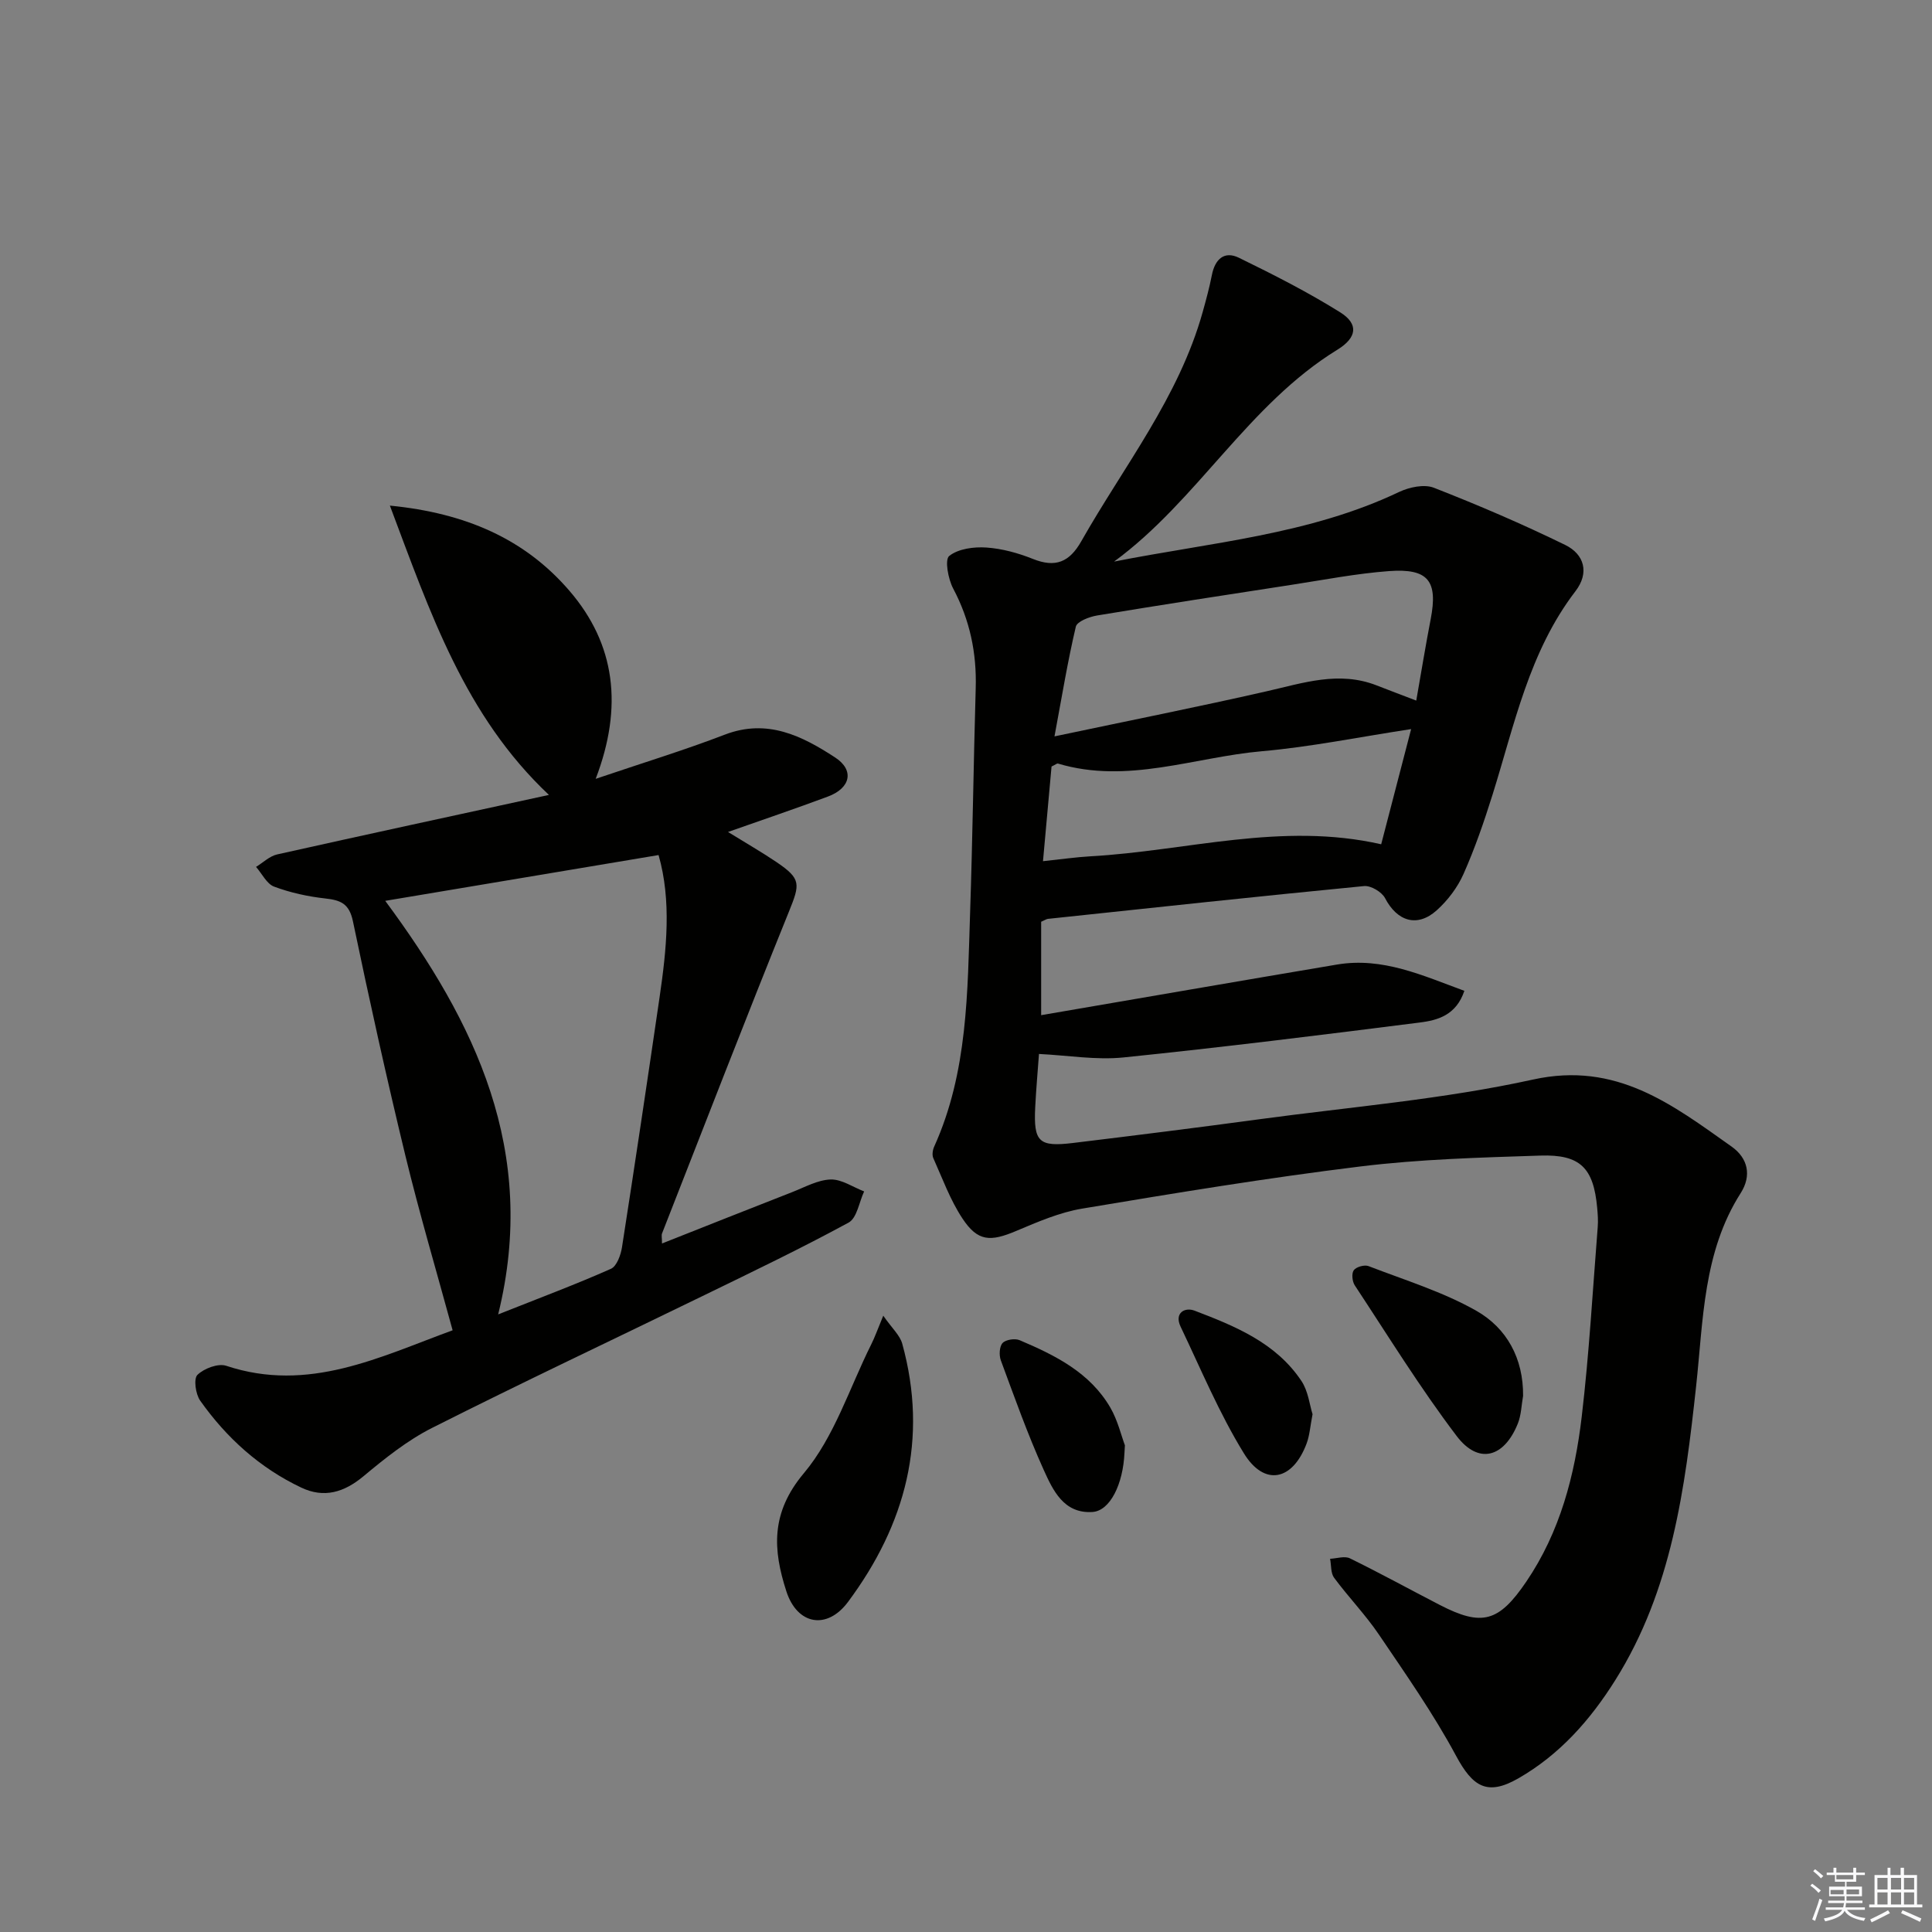 <svg enable-background="new 0 0 400 400" viewBox="0 0 400 400" xmlns="http://www.w3.org/2000/svg"><rect x="0" y="0" width="400" height="400" fill="#808080" stroke="none"/><g fill="#010100"><path d="m230.66 116.27c20.05-3.97 40.42-5.57 59-14.41 2.11-1 5.19-1.66 7.2-.88 9.21 3.6 18.33 7.51 27.21 11.85 3.94 1.93 5.05 5.76 2.1 9.59-9.59 12.51-12.62 27.65-17.18 42.19-1.74 5.54-3.64 11.06-5.99 16.35-1.24 2.79-3.26 5.46-5.54 7.51-4.05 3.63-8.2 2.28-10.7-2.52-.67-1.28-2.94-2.63-4.33-2.5-21.83 2.12-43.64 4.47-65.46 6.79-.31.03-.6.25-1.41.6v19.34c20.43-3.5 40.83-7.04 61.25-10.48 9.46-1.59 17.71 2.27 26.37 5.44-1.7 5.07-5.56 6.1-9.22 6.56-20.42 2.59-40.86 5.13-61.34 7.23-5.65.58-11.47-.42-17.51-.72-.25 3.45-.59 7.23-.78 11.02-.36 7.19.73 8.27 7.83 7.41 12.86-1.56 25.72-3.17 38.56-4.91 18.92-2.56 38.08-4.13 56.67-8.22 17.27-3.81 28.84 5.19 41.11 13.87 3.42 2.42 4.19 6.03 1.89 9.64-7.8 12.23-7.74 26.31-9.22 39.92-2.31 21.24-5.03 42.23-16.72 60.88-5.22 8.33-11.57 15.49-20.13 20.39-6.4 3.66-9.41 1.73-12.86-4.69-4.68-8.71-10.41-16.88-15.97-25.1-2.79-4.12-6.3-7.74-9.27-11.75-.73-.98-.58-2.61-.84-3.94 1.38-.06 3.02-.63 4.11-.09 6.27 3.07 12.39 6.44 18.59 9.64 8.76 4.53 12.24 3.54 17.91-4.8 7.02-10.33 10.06-22.07 11.49-34.18 1.54-13.03 2.27-26.16 3.31-39.24.11-1.32.01-2.67-.11-3.99-.75-8.24-3.47-11.09-11.76-10.82-12.46.41-24.97.74-37.32 2.26-19.25 2.36-38.42 5.52-57.55 8.72-4.67.78-9.21 2.75-13.62 4.61-5.4 2.29-7.99 2.22-11.15-2.54-2.54-3.83-4.15-8.29-6.05-12.53-.29-.65-.13-1.69.19-2.39 6.99-15.46 6.88-32.01 7.43-48.43.52-15.47.71-30.95 1.16-46.43.22-7.32-1.2-14.13-4.66-20.66-1.05-1.98-1.79-6-.82-6.76 1.88-1.49 5.1-1.92 7.69-1.74 3.25.22 6.58 1.14 9.63 2.36 4.66 1.87 7.56.68 10.02-3.66 8.83-15.58 20.2-29.81 25.13-47.45.71-2.54 1.4-5.09 1.91-7.68.64-3.26 2.56-5.05 5.6-3.56 7.13 3.48 14.24 7.09 20.96 11.29 3.84 2.4 3.52 5.23-.59 7.75-18.5 11.37-28.91 31.16-46.22 43.86zm-12.34 36.19c15.53-3.28 29.75-6.11 43.89-9.33 7.59-1.72 15.02-4.28 22.82-1.22 2.56 1 5.14 1.97 8.19 3.14 1.03-5.87 1.93-11.38 2.99-16.87 1.52-7.89-.47-10.54-8.64-9.94-6.75.5-13.45 1.81-20.16 2.84-13.43 2.06-26.86 4.13-40.27 6.35-1.61.27-4.14 1.23-4.4 2.31-1.69 7.17-2.88 14.45-4.42 22.72zm-2.38 25.84c3.88-.41 6.84-.84 9.81-1.01 19.9-1.1 39.57-7.18 60.21-2.49 2.02-7.77 4.02-15.46 6.2-23.85-10.93 1.67-20.85 3.7-30.87 4.58-14.04 1.23-27.86 6.87-42.24 2.56-.23-.07-.57.25-1.34.61-.56 6.09-1.12 12.45-1.77 19.6z"/><path d="m137.06 257.45c9.21-3.64 18.06-7.17 26.94-10.63 2.62-1.02 5.29-2.53 7.97-2.62 2.28-.07 4.62 1.58 6.94 2.47-1.04 2.21-1.48 5.5-3.21 6.45-9.76 5.31-19.79 10.12-29.79 14.99-18.82 9.17-37.76 18.09-56.45 27.52-5.13 2.59-9.78 6.32-14.23 10.03-4.03 3.35-8.17 4.56-12.86 2.33-8.59-4.07-15.48-10.3-20.93-18.01-.95-1.35-1.39-4.53-.56-5.33 1.36-1.33 4.28-2.43 5.95-1.88 17.05 5.67 31.81-1.84 46.88-7.35-3.34-12.25-6.86-24.13-9.78-36.16-3.9-16.11-7.48-32.3-10.86-48.52-.76-3.65-2.53-4.37-5.71-4.72-3.59-.4-7.23-1.19-10.6-2.45-1.54-.57-2.51-2.68-3.75-4.09 1.45-.88 2.8-2.23 4.37-2.58 18.56-4.15 37.16-8.16 56.27-12.32-17.41-16.39-24.56-37.67-32.93-59.9 15.68 1.54 27.92 6.89 37.16 17.62 9.55 11.08 11.16 24.02 5.45 38.95 9.69-3.29 18.33-5.92 26.73-9.15 8.79-3.37 15.98.25 22.85 4.73 4.03 2.63 3.19 6.34-1.48 8.08-6.61 2.47-13.3 4.73-20.7 7.34 3.88 2.4 7.04 4.21 10.04 6.24 5.14 3.48 4.88 4.53 2.57 10.25-8.96 22.14-17.56 44.41-26.28 66.65-.14.4 0 .91 0 2.06zm-33.92 14.68c8.95-3.55 16.25-6.28 23.35-9.44 1.21-.54 2.04-2.87 2.29-4.48 2.68-17.21 5.25-34.44 7.77-51.68 1.46-9.99 2.51-20-.2-29.5-18.84 3.16-37.38 6.26-56.59 9.48 18.53 25.05 31.73 51.75 23.38 85.62z"/><path d="m182.87 272.4c1.81 2.61 3.45 4.05 3.93 5.8 5.44 19.71.7 37.43-11.22 53.45-4.36 5.87-10.52 4.77-12.77-2.18-2.79-8.61-3.29-16.24 3.63-24.47 6.3-7.5 9.44-17.65 13.93-26.64.73-1.44 1.26-2.97 2.5-5.96z"/><path d="m315.34 289c-.35 1.93-.38 3.99-1.1 5.76-2.85 7.05-8.14 8.49-12.64 2.57-7.59-10-14.2-20.74-21.12-31.23-.52-.8-.68-2.46-.19-3.12.51-.69 2.21-1.17 3.04-.85 7.53 2.91 15.38 5.31 22.34 9.26 6.28 3.57 9.74 9.84 9.67 17.61z"/><path d="m232.9 299.24c-.07 1.24-.08 1.4-.09 1.56-.29 6.51-2.99 12-6.62 12.24-5.97.39-8.21-4.53-10.13-8.78-3.33-7.37-6.04-15.03-8.85-22.62-.39-1.06-.3-2.86.36-3.58.66-.71 2.55-1 3.53-.59 7.38 3.13 14.58 6.71 18.8 13.99 1.53 2.66 2.25 5.79 3 7.78z"/><path d="m271.75 292.8c-.49 2.51-.6 4.38-1.23 6.06-2.88 7.71-8.74 8.95-12.99 2.03-5.1-8.29-8.89-17.4-13.1-26.22-1.35-2.83.86-4.09 2.9-3.31 8.41 3.21 16.86 6.66 22.12 14.56 1.4 2.09 1.68 4.92 2.3 6.88z"/></g><path d="m374.8 390.4.4-.4c.7.5 1.3 1 1.8 1.4l-.5.5c-.5-.6-1.1-1.1-1.7-1.5zm1 7.3-.6-.3c.5-1.4 1.1-2.8 1.5-4.3.2.1.4.2.6.3-.5 1.3-1 2.8-1.5 4.3zm-.4-10.3.4-.4c.4.3 1 .8 1.7 1.4l-.5.5c-.4-.5-1-1-1.6-1.5zm2.5.3h1.7v-1h.6v1h3.5v-1h.6v1h1.8v.5h-1.8v1.4h-2v1h3.2v2h-3.2v.9h3.3v.5h-3.4c0 .3-.1.6-.1.9h4v.5h-3.7c.7.9 1.9 1.5 3.8 1.7-.1.2-.2.4-.3.6-2.1-.4-3.5-1.1-4-2.1-.4 1-1.8 1.7-4 2.2-.1-.2-.2-.4-.3-.6 2.1-.4 3.4-1 3.8-1.8h-3.4v-.5h3.6c.1-.3.1-.6.2-.9h-3.3v-.5h3.4c0-.3 0-.6 0-.9h-3.2v-2h3.3v-1h-2.1v-1.4h-1.7v-.5zm1.1 3.5v1h2.7c0-.3 0-.4 0-.4 0-.1 0-.2 0-.2 0-.1 0-.2 0-.3h-2.7zm1.2-3v.9h3.5v-.9zm4.7 3h-2.6v.6.4h2.6z" fill="#fafafb"/><path d="m393.6 386.7h.6v1.5h2.7v6.1h1.1v.6h-11v-.6h1.1v-6.1h2.7v-1.5h.6v1.5h2.1v-1.5zm-2.7 8.8.4.6c-1.2.6-2.5 1.3-3.8 1.9-.1-.2-.2-.4-.3-.6 1.2-.6 2.5-1.2 3.7-1.9zm-2.2-6.7v2.4h2.1v-2.4zm0 3v2.5h2.1v-2.5zm2.8-3v2.4h2.1v-2.4zm0 3v2.5h2.1v-2.5zm6 6.1c-1.4-.7-2.7-1.3-3.9-1.8l.3-.6c1.5.6 2.7 1.2 3.9 1.7zm-1.2-9.1h-2.1v2.4h2.1zm-2.1 3v2.5h2.1v-2.5z" fill="#fafafb"/></svg>